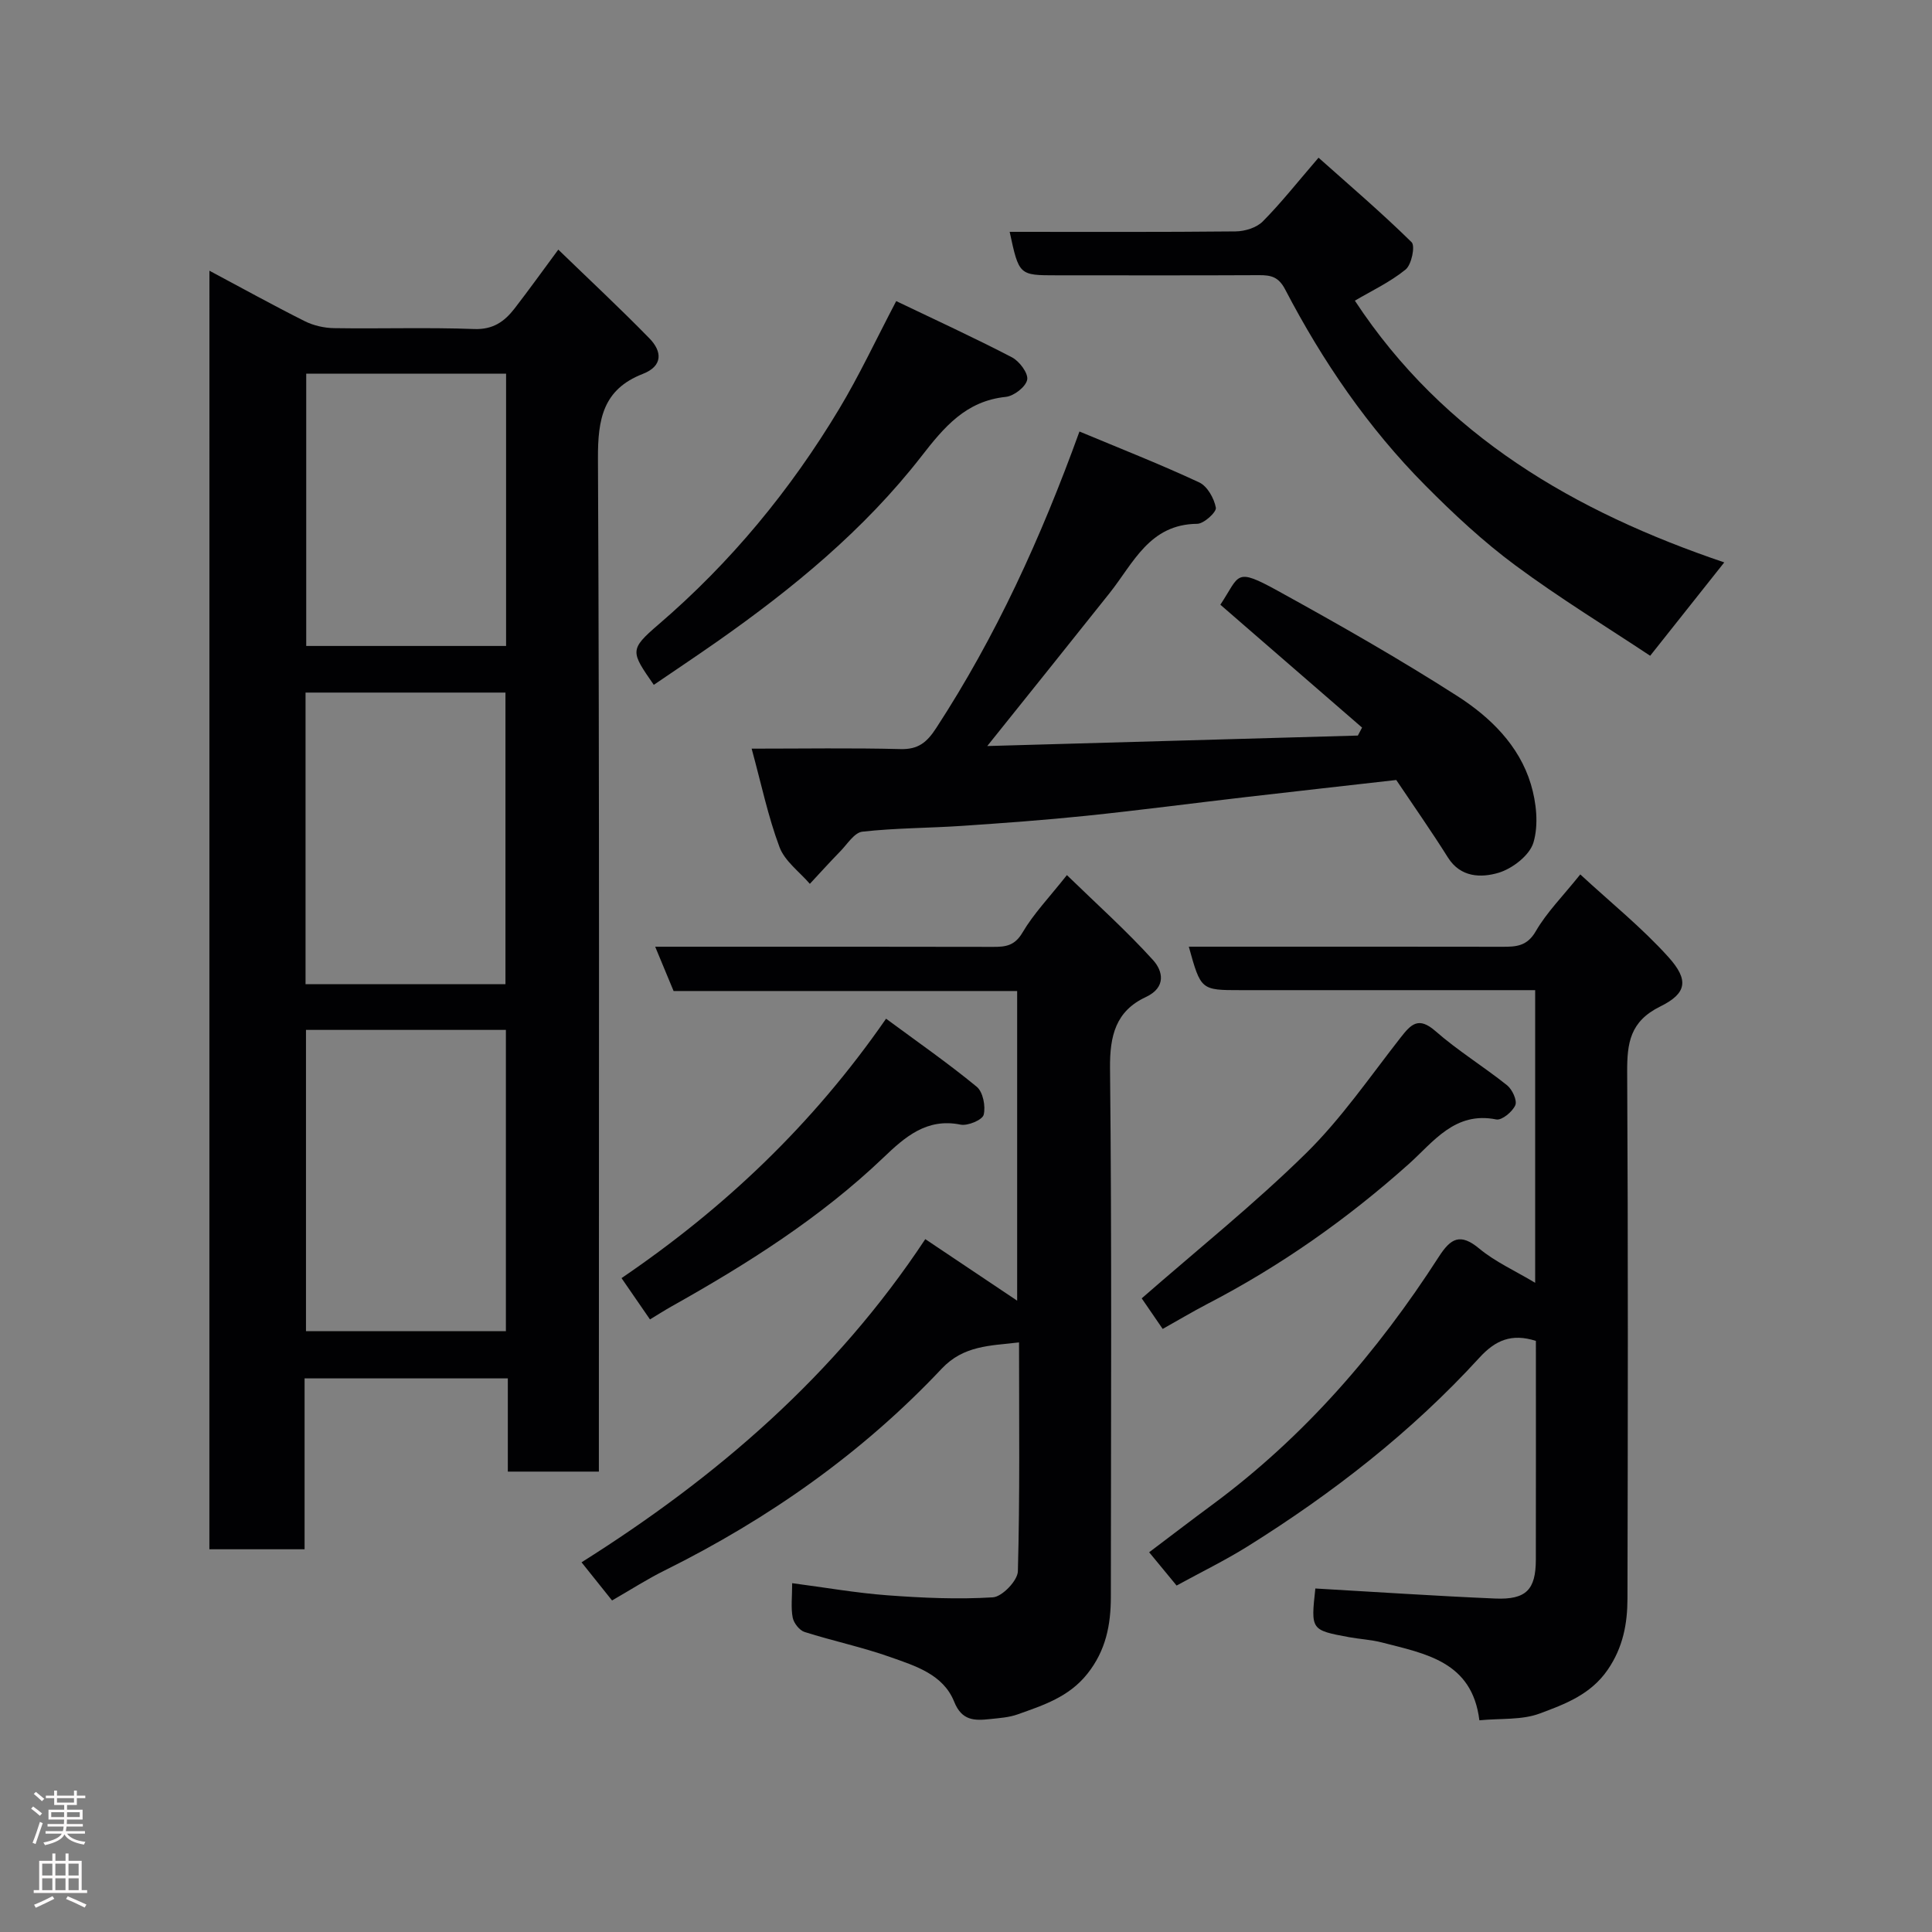 <svg enable-background="new 0 0 400 400" viewBox="0 0 400 400" xmlns="http://www.w3.org/2000/svg"><rect x="0" y="0" width="400" height="400" fill="#808080" stroke="none"/><g fill="#010103"><path d="m43.36 56.05c6.78 3.61 13.18 7.16 19.72 10.44 1.83.92 4.05 1.42 6.1 1.45 9.66.15 19.34-.18 28.99.18 3.91.15 6.27-1.55 8.35-4.23 2.99-3.87 5.84-7.84 9.07-12.21 6.44 6.24 12.8 12.16 18.86 18.37 2.64 2.7 2.85 5.72-1.38 7.37-8.22 3.2-9.31 9.36-9.27 17.52.33 67.83.19 135.66.19 203.49v6.25c-6.37 0-12.42 0-18.85 0 0-6.38 0-12.65 0-19.3-14.09 0-27.81 0-42.08 0v35.38c-6.81 0-13.08 0-19.71 0 .01-87.92.01-175.83.01-264.71zm19.99 157.18v62.38h41.39c0-20.98 0-41.57 0-62.38-13.85 0-27.44 0-41.39 0zm41.3-9.46c0-20.43 0-40.47 0-60.38-14.06 0-27.77 0-41.39 0v60.38zm.13-126.41c-14.11 0-27.82 0-41.38 0v56.38h41.38c0-18.86 0-37.44 0-56.38z"/><path d="m210.98 277.93c-6.07.7-11.49.64-16.01 5.44-16.47 17.49-35.86 31.1-57.35 41.77-3.64 1.8-7.07 4.02-10.9 6.22-1.99-2.49-3.81-4.77-6.32-7.9 27.93-17.58 52.54-38.73 71.17-66.91 6.43 4.31 12.61 8.45 19.02 12.74 0-21.18 0-42.47 0-64.11-23.63 0-47.23 0-71.13 0-1.24-2.98-2.39-5.76-3.81-9.17h9.52c20.16 0 40.32-.02 60.48.03 2.59.01 4.45-.25 6.05-2.97 2.3-3.91 5.54-7.27 9.19-11.89 6.2 6.03 12.35 11.53 17.85 17.61 1.98 2.19 2.83 5.62-1.53 7.65-6.19 2.89-7.46 7.97-7.39 14.72.38 36.48.19 72.97.17 109.45 0 5.79-1.03 11.12-4.87 15.94-3.83 4.81-9.12 6.5-14.42 8.39-1.81.65-3.83.77-5.77.98-3.16.34-5.8.36-7.38-3.6-2.27-5.67-8.05-7.41-13.22-9.24-5.8-2.06-11.88-3.33-17.76-5.2-1.06-.34-2.23-1.84-2.45-2.97-.4-2.06-.11-4.25-.11-7.13 6.88.9 13.27 2.03 19.72 2.51 7.26.54 14.59.87 21.84.42 1.91-.12 5.12-3.46 5.17-5.39.43-15.62.24-31.25.24-47.39z"/><path d="m317.84 265.59c0-20.34 0-40.14 0-60.59-1.92 0-3.69 0-5.45 0-18.5 0-37 0-55.49 0-8.27 0-8.27 0-10.77-9h5.4c19.83 0 39.66-.02 59.49.02 2.88.01 5.15-.1 6.95-3.22 2.27-3.92 5.59-7.24 9.21-11.76 6.27 5.8 12.75 11.01 18.24 17.1 4.26 4.73 3.87 7.51-1.68 10.24-6.28 3.1-6.88 7.57-6.85 13.6.2 36.33.14 72.66.06 108.99-.01 5.2-.92 10.11-4.08 14.72-3.55 5.18-8.9 7.14-14.1 9.08-3.7 1.38-8.07.97-12.48 1.4-1.5-12.21-11.18-13.78-20.2-16.12-2.2-.57-4.52-.68-6.77-1.09-7.94-1.47-7.93-1.49-6.99-10.08 12.43.71 24.83 1.55 37.24 2.08 6.42.27 8.4-1.84 8.41-8.06.03-15.13.01-30.26.01-45.28-5.05-1.62-8.41-.12-11.69 3.47-14.08 15.4-30.42 28.1-48.07 39.12-4.56 2.84-9.41 5.21-14.63 8.06-1.83-2.22-3.67-4.45-5.68-6.89 4.47-3.37 8.74-6.65 13.08-9.85 19-14.04 34.18-31.59 46.9-51.34 2.46-3.82 4.42-4.96 8.37-1.68 3.31 2.75 7.4 4.58 11.57 7.08z"/><path d="m282 150.64c-9.76-8.46-19.52-16.93-29.34-25.44 4.1-6.16 2.89-7.84 12-2.82 12.54 6.91 25 14 37.05 21.72 6.79 4.35 12.81 10.19 15.24 18.26 1.14 3.8 1.63 8.41.53 12.09-.8 2.66-4.4 5.43-7.29 6.27-3.51 1.02-7.78 1-10.41-3.18-3.37-5.37-7.02-10.57-10.7-16.05-9.94 1.13-20.47 2.3-30.99 3.52-11.06 1.28-22.11 2.74-33.19 3.89-8.51.88-17.05 1.5-25.59 2.08-6.92.47-13.89.44-20.77 1.21-1.66.19-3.12 2.59-4.57 4.07-2.15 2.2-4.2 4.48-6.3 6.73-2.16-2.51-5.19-4.69-6.28-7.6-2.38-6.35-3.77-13.07-5.77-20.39 10.66 0 20.74-.17 30.82.09 3.69.1 5.48-1.41 7.4-4.37 12.35-18.95 21.68-39.35 29.65-61.38 8.53 3.56 16.78 6.8 24.8 10.54 1.67.78 3.08 3.29 3.44 5.23.17.9-2.47 3.32-3.85 3.34-9.91.08-13.22 8.14-18.14 14.33-8.17 10.28-16.4 20.51-25.34 31.68 25.74-.73 51.24-1.45 76.73-2.17.28-.55.58-1.1.87-1.65z"/><path d="m209.04 48c15.84 0 31.31.07 46.78-.09 1.91-.02 4.33-.76 5.62-2.06 3.8-3.83 7.16-8.11 11.55-13.2 6.42 5.72 13.06 11.39 19.27 17.5.78.77-.01 4.66-1.25 5.66-3.23 2.62-7.11 4.44-10.5 6.44 18.42 28.04 45.61 43.73 76.48 54.19-5.04 6.35-9.89 12.46-15.34 19.33-8.93-5.93-18.72-11.91-27.9-18.71-6.66-4.93-12.81-10.66-18.66-16.56-11.84-11.93-21.26-25.7-29.01-40.57-1.35-2.59-2.89-2.97-5.36-2.96-13.97.07-27.96.03-41.94.03-7.8 0-7.8 0-9.74-9z"/><path d="m185.55 62.34c8.28 3.97 16.22 7.61 23.96 11.64 1.54.8 3.41 3.29 3.16 4.63-.28 1.47-2.75 3.39-4.43 3.56-8.28.86-12.76 6.24-17.5 12.34-11.81 15.18-26.57 27.31-42.26 38.32-4.34 3.04-8.75 5.98-13.12 8.96-4.77-6.89-5.11-7.27.97-12.49 14.97-12.85 27.32-27.83 37.43-44.67 4.1-6.82 7.49-14.08 11.79-22.29z"/><path d="m240.72 275.14c-1.87-2.72-3.41-4.98-4.34-6.33 11.67-10.2 23.37-19.57 34-30.02 7.32-7.19 13.23-15.83 19.59-23.96 2.19-2.8 3.72-4.42 7.24-1.34 4.64 4.07 9.98 7.34 14.82 11.21 1.07.86 2.12 3.14 1.7 4.12-.59 1.36-2.8 3.18-3.94 2.95-8.6-1.74-13.06 4.71-18.12 9.23-12.78 11.42-26.62 21.16-41.82 29.03-3.02 1.58-5.95 3.33-9.13 5.11z"/><path d="m183.45 210.91c6.43 4.75 12.8 9.18 18.77 14.09 1.3 1.07 1.88 4.05 1.44 5.8-.27 1.07-3.31 2.35-4.8 2.04-7.02-1.43-11.57 2.63-15.93 6.8-13.11 12.52-28.27 22.08-43.97 30.88-1.4.79-2.75 1.66-4.39 2.65-1.91-2.77-3.73-5.42-5.89-8.55 21.15-14.39 39.49-31.65 54.77-53.71z"/></g><path d="m6.44 374.46.42-.45c.65.47 1.27.95 1.85 1.44l-.45.49c-.65-.56-1.25-1.06-1.82-1.48m.93 7.33-.63-.26c.55-1.36 1.05-2.8 1.52-4.33.19.1.38.19.59.27-.46 1.29-.95 2.73-1.48 4.32m-.38-10.38.44-.42c.43.34 1.01.82 1.74 1.44l-.49.49c-.53-.51-1.09-1.01-1.69-1.51m2.5.35h1.72v-1.04h.59v1.04h3.52v-1.04h.59v1.04h1.75v.53h-1.75v1.42h-2.03v.97h3.22v2.03h-3.24c0 .35-.01.66-.03.93h3.32v.53h-3.37c-.03.27-.08.58-.15.94h3.96v.53h-3.71c.67.92 1.93 1.48 3.79 1.68-.13.24-.23.44-.29.59-2.13-.38-3.48-1.08-4.04-2.12-.43.97-1.77 1.72-4.03 2.23-.09-.19-.2-.37-.33-.55 2.1-.42 3.37-1.03 3.81-1.83h-3.36v-.53h3.58c.08-.29.13-.61.16-.94h-3.33v-.53h3.39c.02-.27.04-.58.04-.93h-3.23v-2.03h3.25v-.97h-2.07v-1.42h-1.73zm1.12 3.44v1h2.65c.01-.3.02-.44.01-.4v-.25-.35zm1.19-2h3.52v-.91h-3.52zm4.71 2h-2.63v.59c0 .16-.01.28-.01.4h2.64z" fill="#fcfafa"/><path d="m13.56 383.74h.63v1.52h2.72v6.07h1.13v.6h-11.06v-.6h1.13v-6.07h2.73v-1.52h.63v1.52h2.1v-1.52zm-2.69 8.83.38.56c-1.24.63-2.53 1.25-3.85 1.85-.1-.21-.21-.42-.34-.63 1.36-.55 2.63-1.15 3.81-1.78m-2.13-4.27h2.1v-2.45h-2.1zm0 3.04h2.1v-2.46h-2.1zm2.72-3.04h2.1v-2.45h-2.1zm0 3.04h2.1v-2.46h-2.1zm6.07 3.6c-1.41-.71-2.7-1.3-3.86-1.78l.35-.56c1.45.62 2.75 1.19 3.88 1.72zm-1.25-9.09h-2.1v2.45h2.1zm-2.09 5.49h2.1v-2.46h-2.1z" fill="#fcfafa"/></svg>